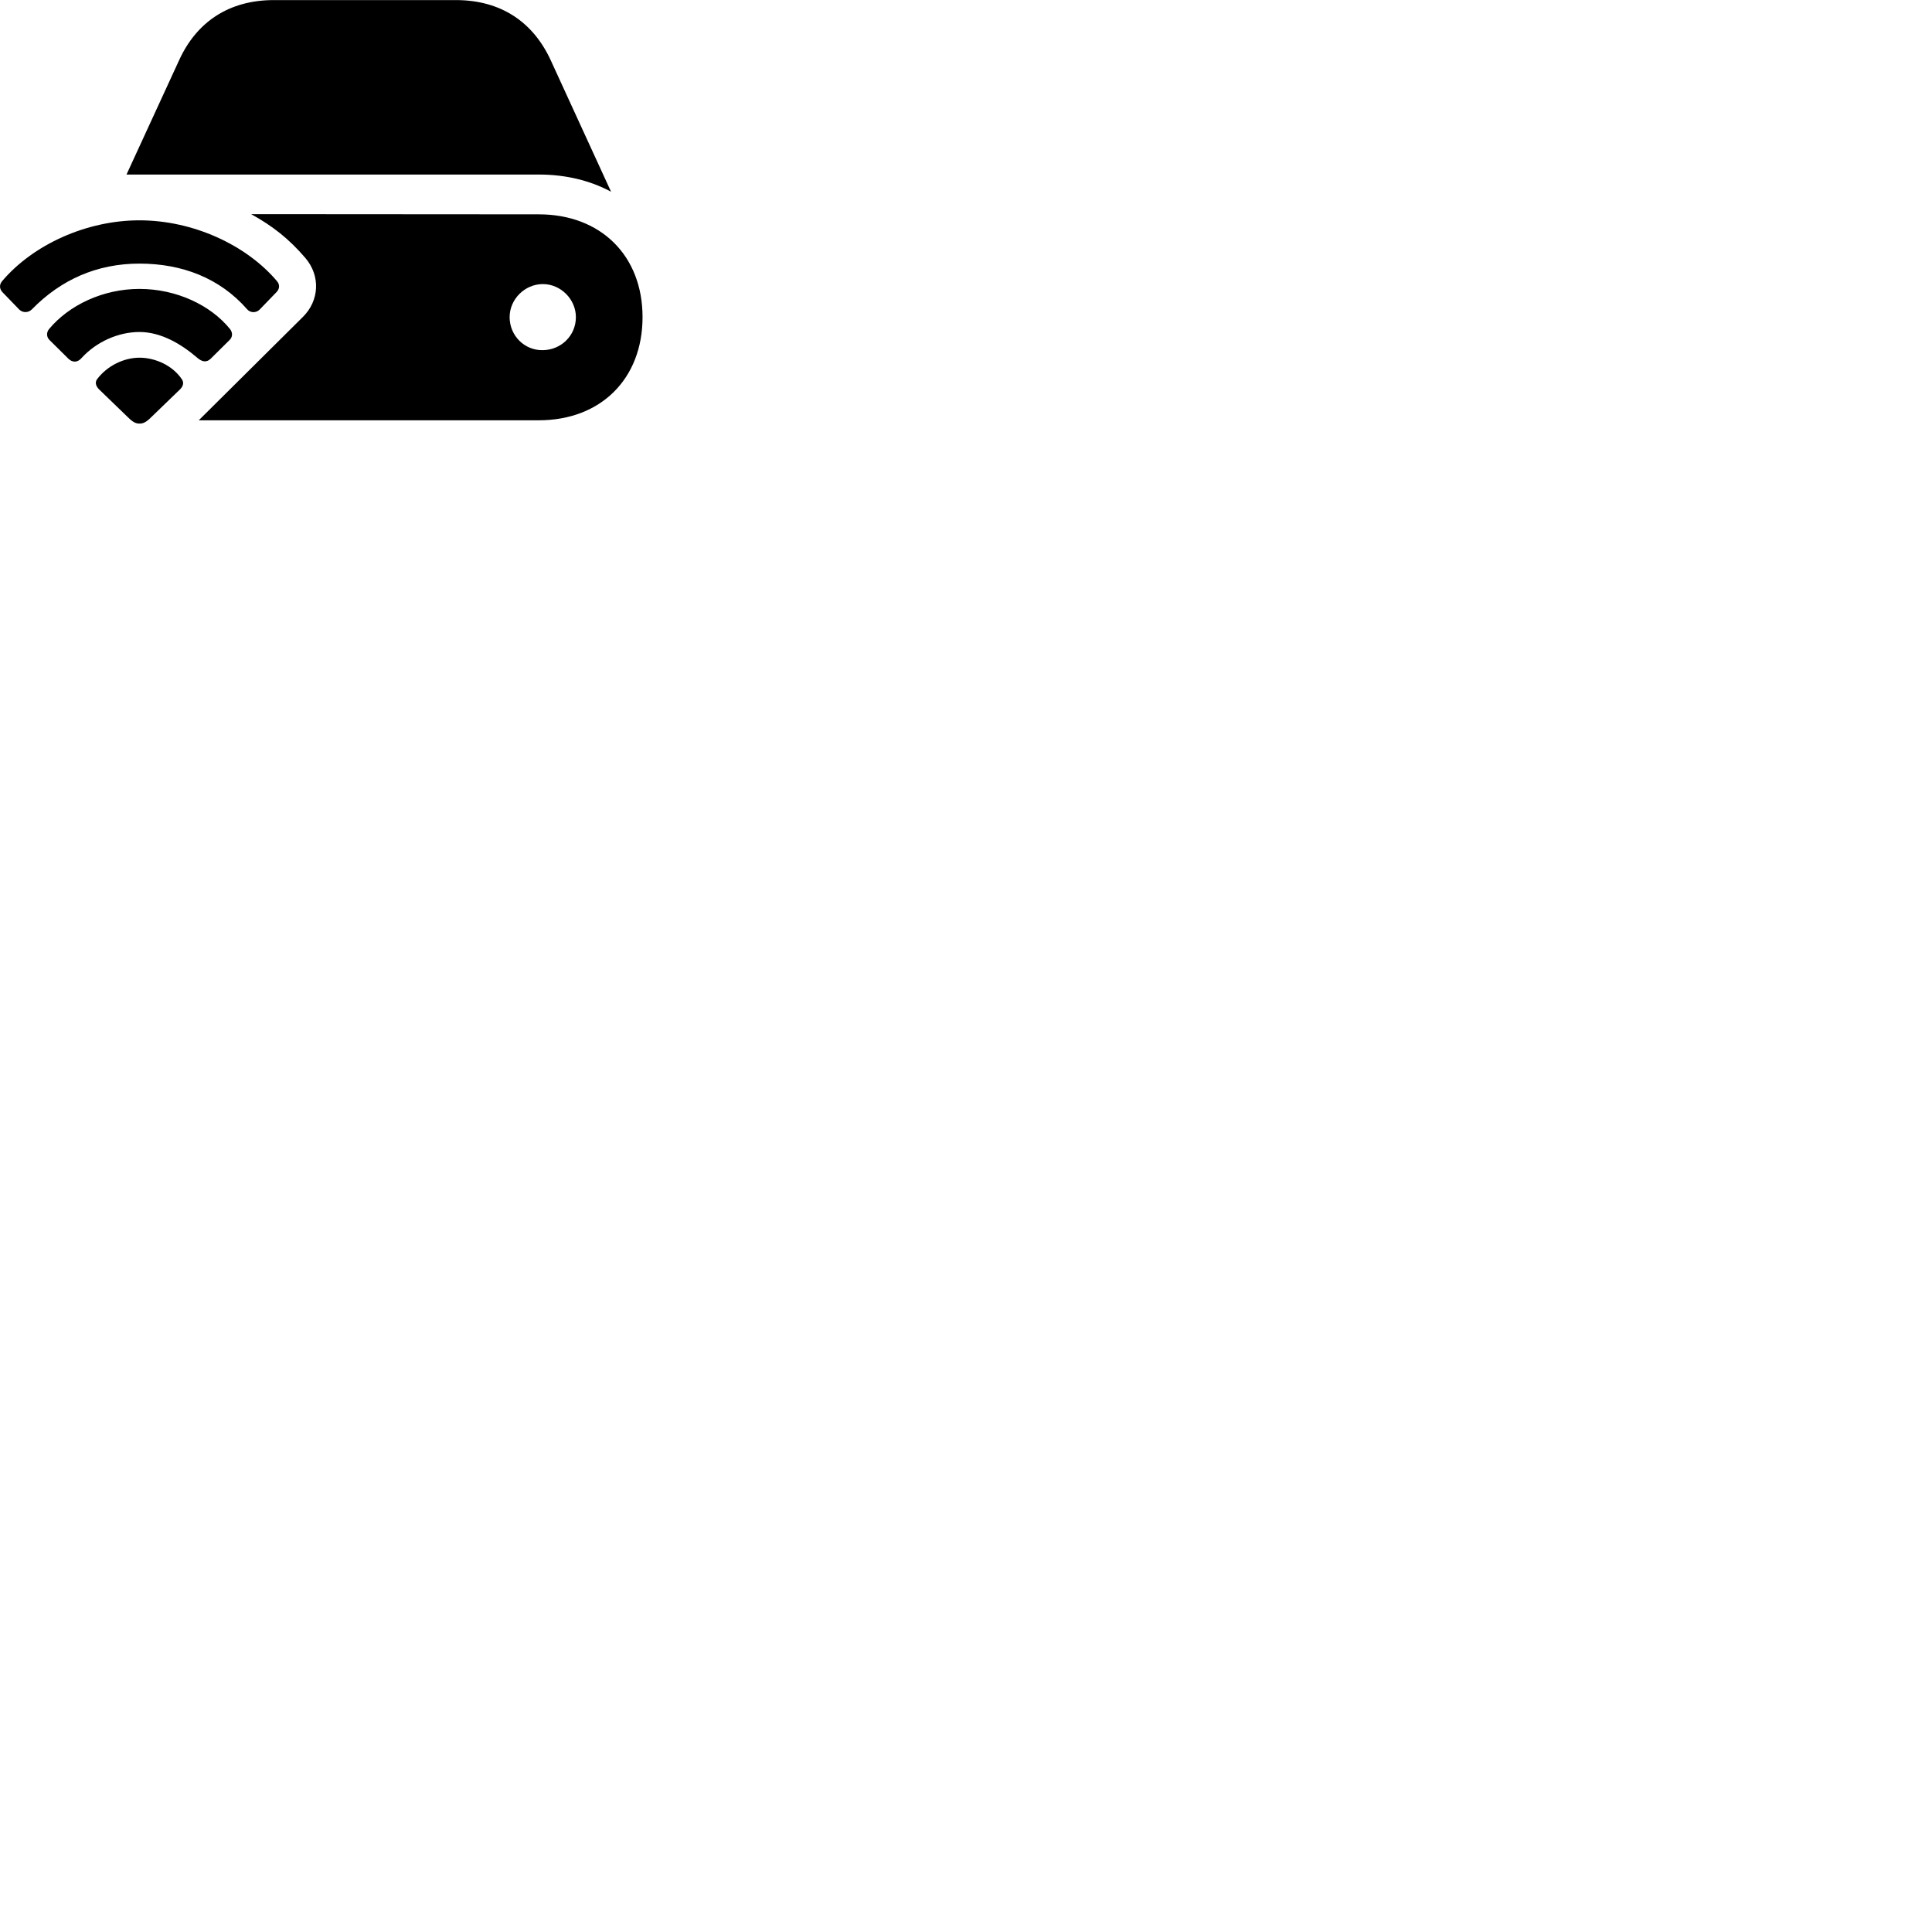 
        <svg xmlns="http://www.w3.org/2000/svg" viewBox="0 0 100 100">
            <path d="M6.548 9.034H27.888C29.288 9.034 30.548 9.344 31.628 9.924L28.508 3.124C27.598 1.144 25.928 0.004 23.598 0.004H14.178C11.838 0.004 10.168 1.144 9.268 3.124ZM10.288 21.754H27.888C31.098 21.754 33.258 19.604 33.258 16.414C33.258 13.234 31.098 11.094 27.888 11.094L12.998 11.084C14.108 11.694 14.958 12.364 15.798 13.344C16.608 14.284 16.518 15.564 15.688 16.394ZM0.998 16.024C1.198 16.214 1.488 16.184 1.658 16.004C3.158 14.474 5.018 13.644 7.218 13.644C9.428 13.644 11.378 14.394 12.788 16.004C12.948 16.194 13.248 16.214 13.438 16.024L14.308 15.124C14.468 14.964 14.498 14.744 14.338 14.554C12.758 12.684 9.998 11.404 7.218 11.404C4.448 11.404 1.688 12.684 0.108 14.554C-0.052 14.744 -0.022 14.964 0.128 15.124ZM26.378 16.414C26.378 15.494 27.158 14.704 28.098 14.704C29.028 14.704 29.808 15.494 29.808 16.414C29.808 17.374 29.038 18.114 28.098 18.124C27.148 18.144 26.378 17.374 26.378 16.414ZM3.538 18.564C3.748 18.774 4.018 18.774 4.228 18.524C4.978 17.704 6.108 17.184 7.218 17.184C8.338 17.184 9.378 17.804 10.218 18.524C10.458 18.734 10.698 18.774 10.908 18.564L11.878 17.604C12.048 17.444 12.048 17.214 11.908 17.034C10.898 15.784 9.118 14.954 7.218 14.954C5.328 14.954 3.568 15.794 2.538 17.034C2.398 17.204 2.398 17.444 2.568 17.604ZM7.218 21.924C7.418 21.924 7.568 21.854 7.838 21.584L9.318 20.154C9.478 19.994 9.538 19.804 9.408 19.624C8.938 18.924 8.048 18.514 7.218 18.514C6.398 18.514 5.538 18.944 5.028 19.624C4.898 19.794 4.968 19.994 5.128 20.154L6.608 21.584C6.878 21.854 7.028 21.924 7.218 21.924Z" />
        </svg>
    